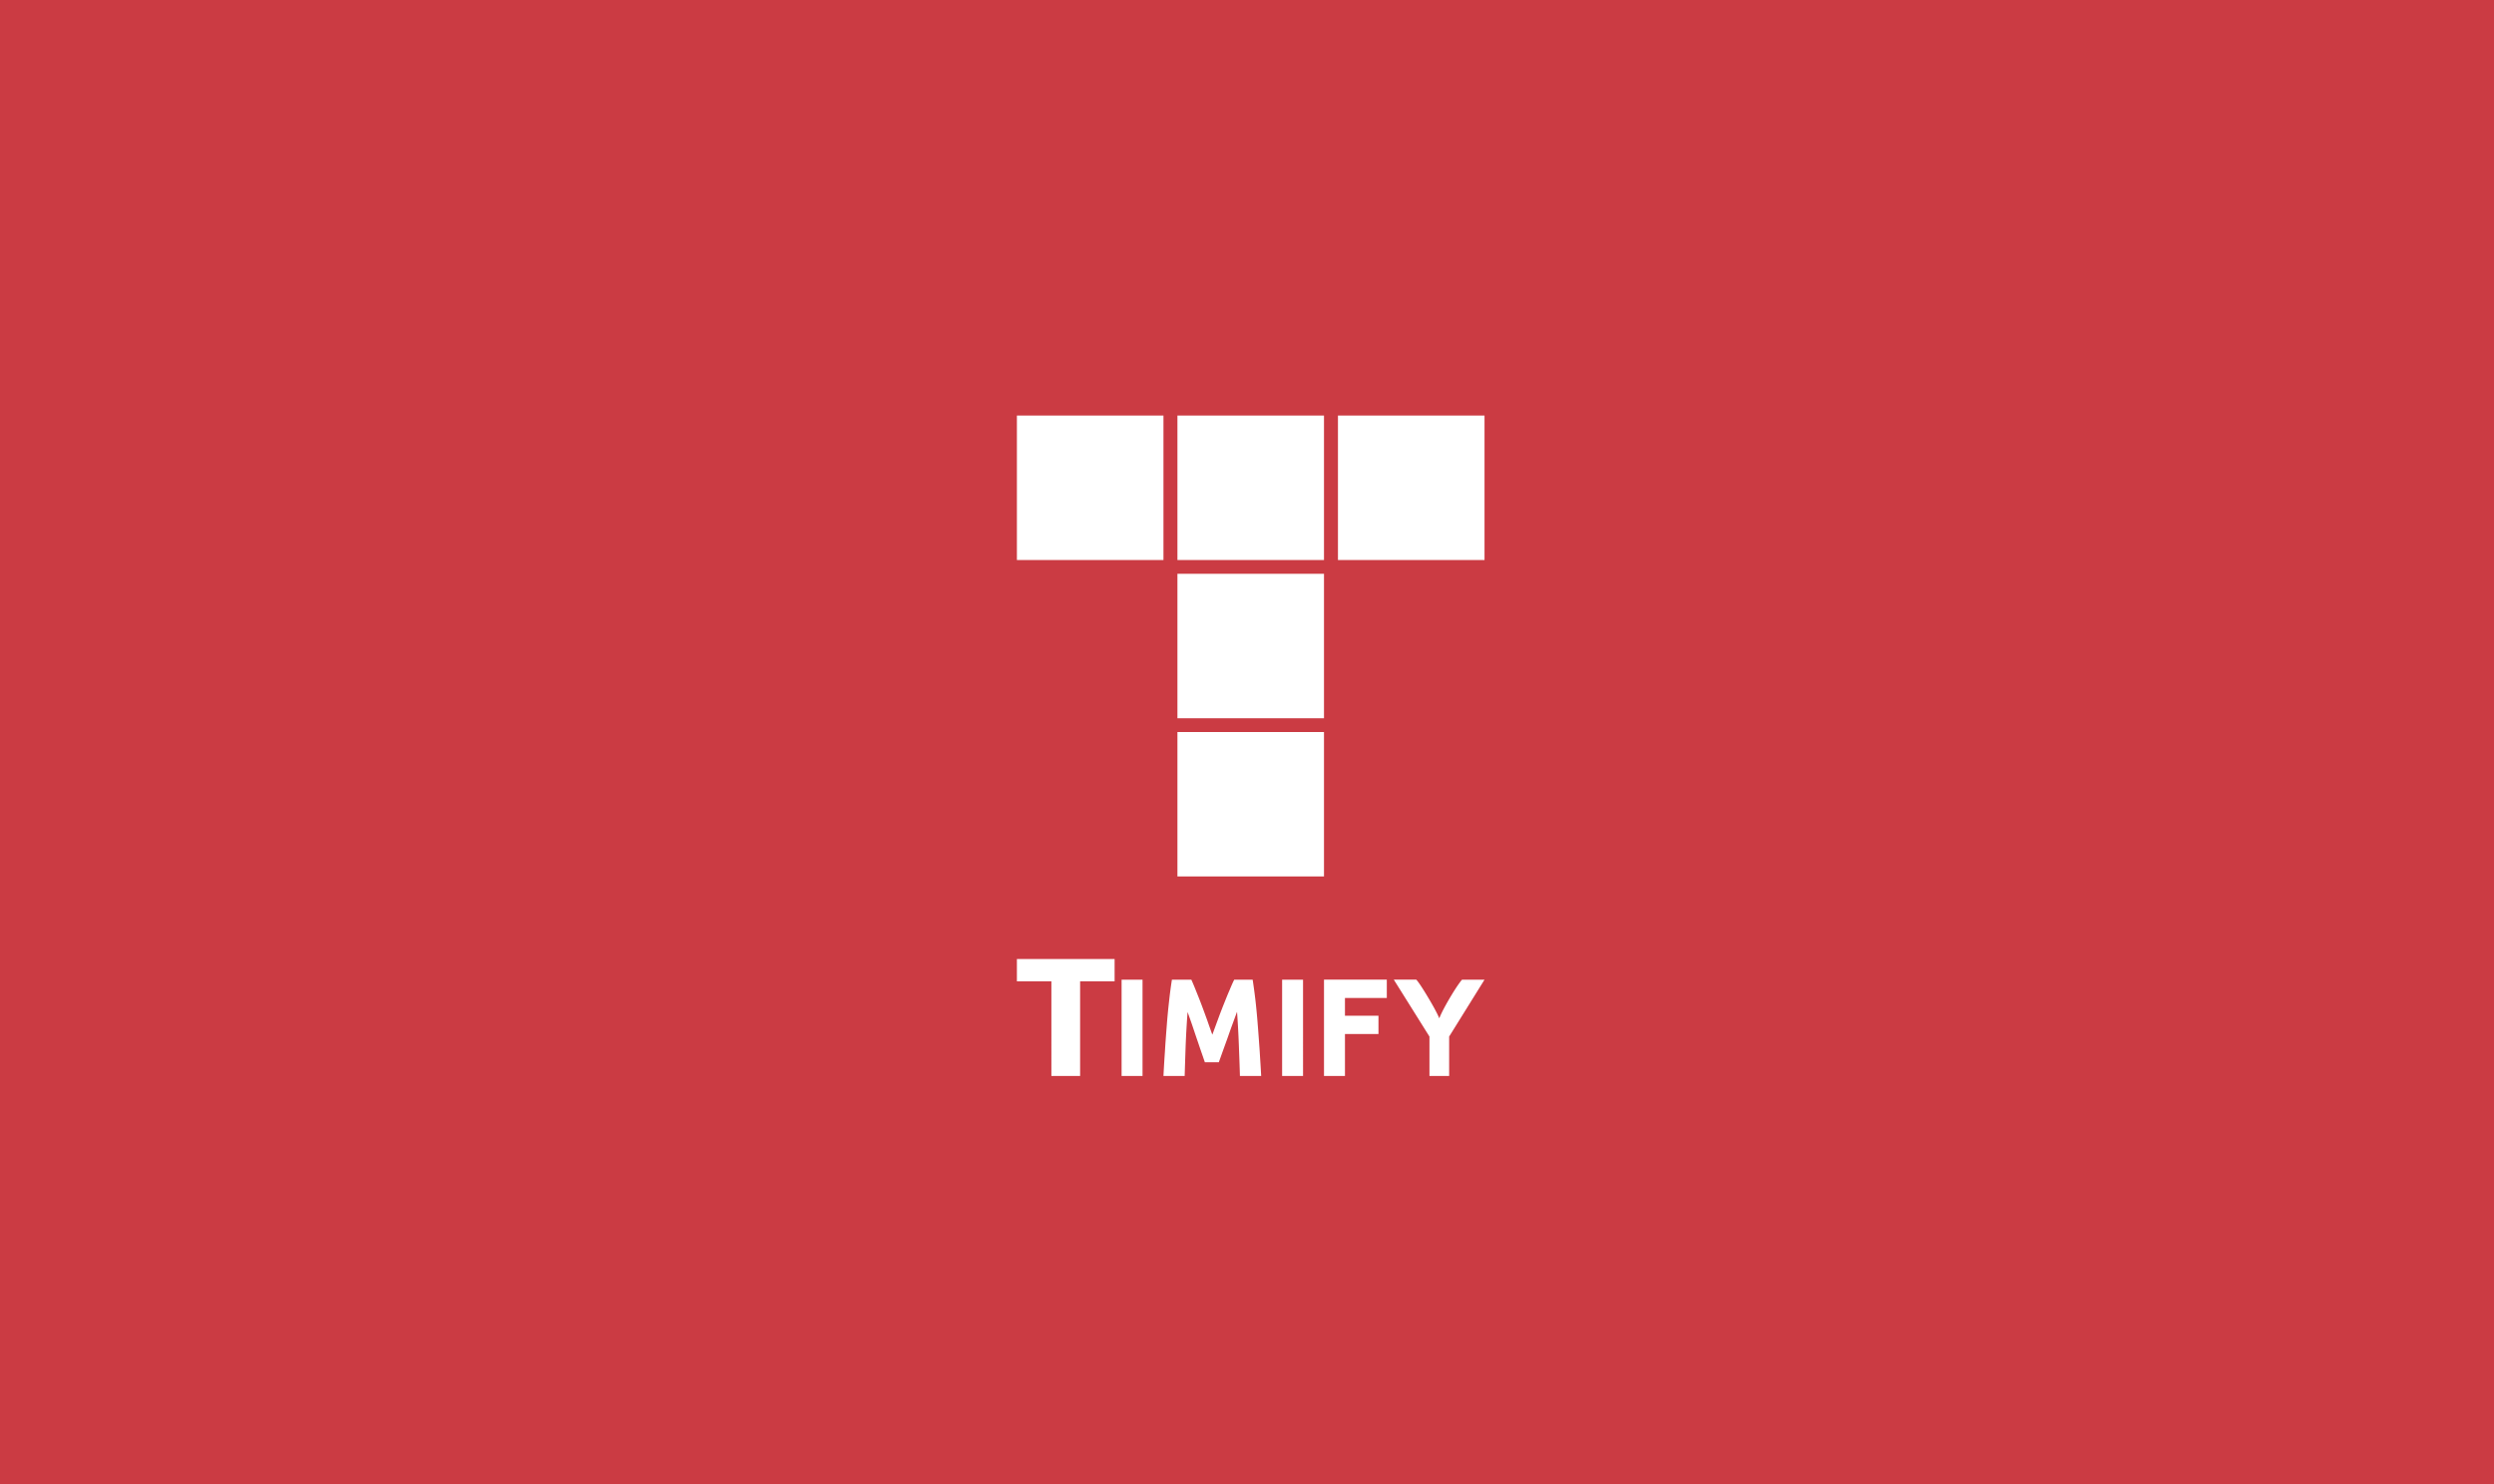 <svg width="336" height="200" xmlns="http://www.w3.org/2000/svg"><g fill-rule="nonzero" fill="none"><path fill="#CB3B43" d="M0 0h336v200H0z"/><path d="M158.627 77.322h19.746v19.47h-19.746v-19.47zm0 21.324h19.746v19.469h-19.746V98.646zM180.254 56H200v19.469h-19.746V56zm-21.627 0h19.746v19.469h-19.746V56zM137 56h19.746v19.469H137V56zm0 73.24v3.008h4.647V145h3.87v-12.752h4.647v-3.008H137zm20.503 5.68a84.157 84.157 0 0 0-.315 3.329c-.09 1.155-.18 2.32-.246 3.476a159.16 159.16 0 0 0-.196 3.275h2.856c.042-1.377.086-2.753.135-4.13.06-1.477.14-2.976.26-4.49l.587 1.668c.21.625.42 1.256.63 1.873.217.616.412 1.217.608 1.78.202.57.36 1.049.501 1.45h1.882l.518-1.45.644-1.78c.218-.617.435-1.248.668-1.873l.623-1.703c.107 1.506.189 3.014.246 4.523.053 1.488.112 2.868.143 4.132h2.863c-.052-1.025-.126-2.112-.195-3.276-.081-1.155-.164-2.32-.255-3.477a95.588 95.588 0 0 0-.308-3.329 83.19 83.19 0 0 0-.389-2.897h-2.48c-.204.392-.414.886-.653 1.465-.255.577-.503 1.21-.773 1.88-.27.678-.539 1.38-.794 2.08-.263.71-.502 1.373-.735 1.989a148.38 148.38 0 0 1-.704-1.989c-.255-.7-.51-1.402-.766-2.08-.254-.67-.51-1.303-.742-1.88a35.018 35.018 0 0 0-.614-1.465h-2.617a60.22 60.22 0 0 0-.382 2.898zm15.228-2.899h2.82V145h-2.82v-12.979zm-21.626 0h2.821V145h-2.821v-12.979zm35.73 0v2.466h-5.638v2.397h4.515v2.466h-4.514V145h-2.824v-12.979h8.462zm5.745 7.667l-2.573-4.108-2.23-3.56h3.026s.322.253 1.666 2.514c1.192 2.003 1.438 2.702 1.438 2.702s.23-.726 1.383-2.69c1.16-1.971 1.682-2.525 1.682-2.525H200l-4.766 7.667V145h-2.654v-5.312z" fill="#FFF"/></g></svg>